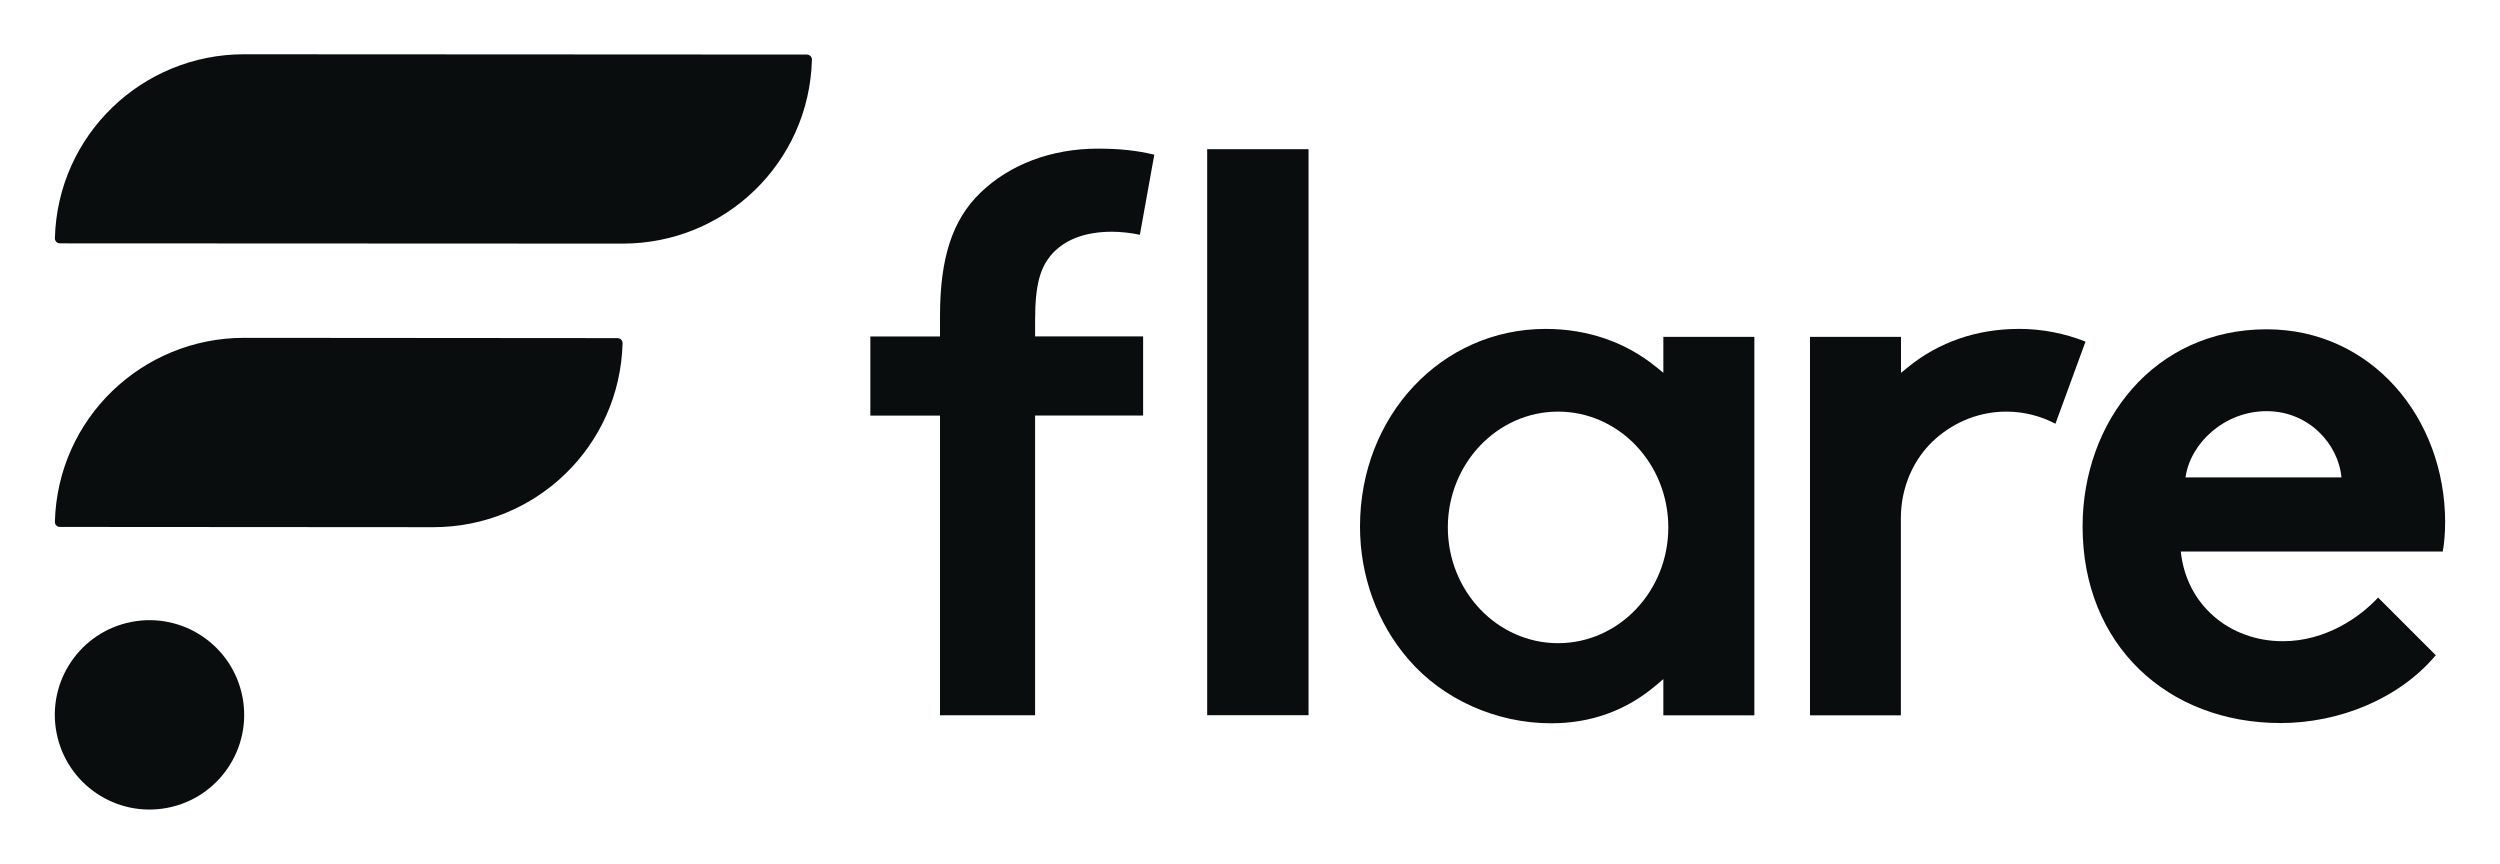 <?xml version="1.0" encoding="UTF-8"?><svg id="Layer_1" xmlns="http://www.w3.org/2000/svg" viewBox="0 0 599.41 207.11"><defs><style>.cls-1{fill:#090d0e;}</style></defs><path class="cls-1" d="M148.08,81.07l-89.56-.07c-24.42,0-44.72,19.31-45.36,44.13-.02,.66,.53,1.21,1.19,1.21l89.56,.06h0c24.42,.01,44.72-19.3,45.36-44.11,.02-.66-.53-1.21-1.19-1.21Z"/><path class="cls-1" d="M193.48,13.08l-134.96-.07c-24.42,0-44.72,19.31-45.36,44.13-.02,.66,.53,1.21,1.19,1.21l134.96,.06h0c24.42,.01,44.72-19.3,45.36-44.11,.02-.66-.53-1.21-1.19-1.21Z"/><circle class="cls-1" cx="35.85" cy="171.4" r="22.7" transform="translate(-31.77 9.87) rotate(-10.9)"/><rect class="cls-1" x="289.44" y="35.77" width="24.3" height="135.71"/><path class="cls-1" d="M586.26,125.31c0-25.24-17.76-46.36-42.81-46.36-26.92,0-44.12,22.06-44.12,47.3,0,28.41,20.38,47.11,47.48,47.11,14.02,0,28.41-5.79,37.2-16.26l-13.83-13.83c-4.3,4.67-12.53,10.47-22.81,10.47-12.9,0-23.18-8.79-24.49-21.5h62.81c.37-2.06,.56-4.49,.56-6.92Zm-62.25-10.84c1.12-8.23,9.35-15.89,19.44-15.89s17.2,7.85,17.95,15.89h-37.39Z"/><path class="cls-1" d="M398.83,89.4l-1.72-1.4c-7.33-5.98-16.5-9.14-26.52-9.14-24.96,0-44.51,20.81-44.51,47.38,0,11.87,4.12,23.18,11.61,31.85,8.26,9.6,21.05,15.33,34.23,15.33,9.57,0,18.03-3.07,25.16-9.13l1.73-1.47v8.69h21.82V80.77h-21.82v8.63Zm-25.26,64.81c-14.57,0-26.43-12.45-26.43-27.76s11.86-27.76,26.43-27.76,26.43,12.45,26.43,27.76-11.86,27.76-26.43,27.76Z"/><path class="cls-1" d="M484.03,78.86c-10.02,0-19.19,3.16-26.52,9.14l-1.72,1.4v-8.63h-21.82v90.74h21.79v-47.29c0-7.3,2.97-14.38,8.48-19.17,4.57-3.97,10.43-6.36,16.81-6.36,4.23,0,8.22,1.05,11.77,2.91l7.21-19.69c-4.95-1.97-10.34-3.06-16.01-3.06Z"/><path class="cls-1" d="M251.86,61.33l.02-.03c3.21-3.81,8.18-5.74,14.79-5.74,2.02,0,4.59,.29,6.63,.73l3.46-19.2c-4.23-1.02-8.34-1.45-13.54-1.45-11.13,0-21.14,3.77-28.2,10.62-6.67,6.47-9.64,15.58-9.64,29.52v4.89h-16.7v18.97h16.7v71.85h22.8V99.63h25.9v-18.97h-25.9v-3.93c0-8.93,1.41-12.52,3.67-15.4Z"/></svg>